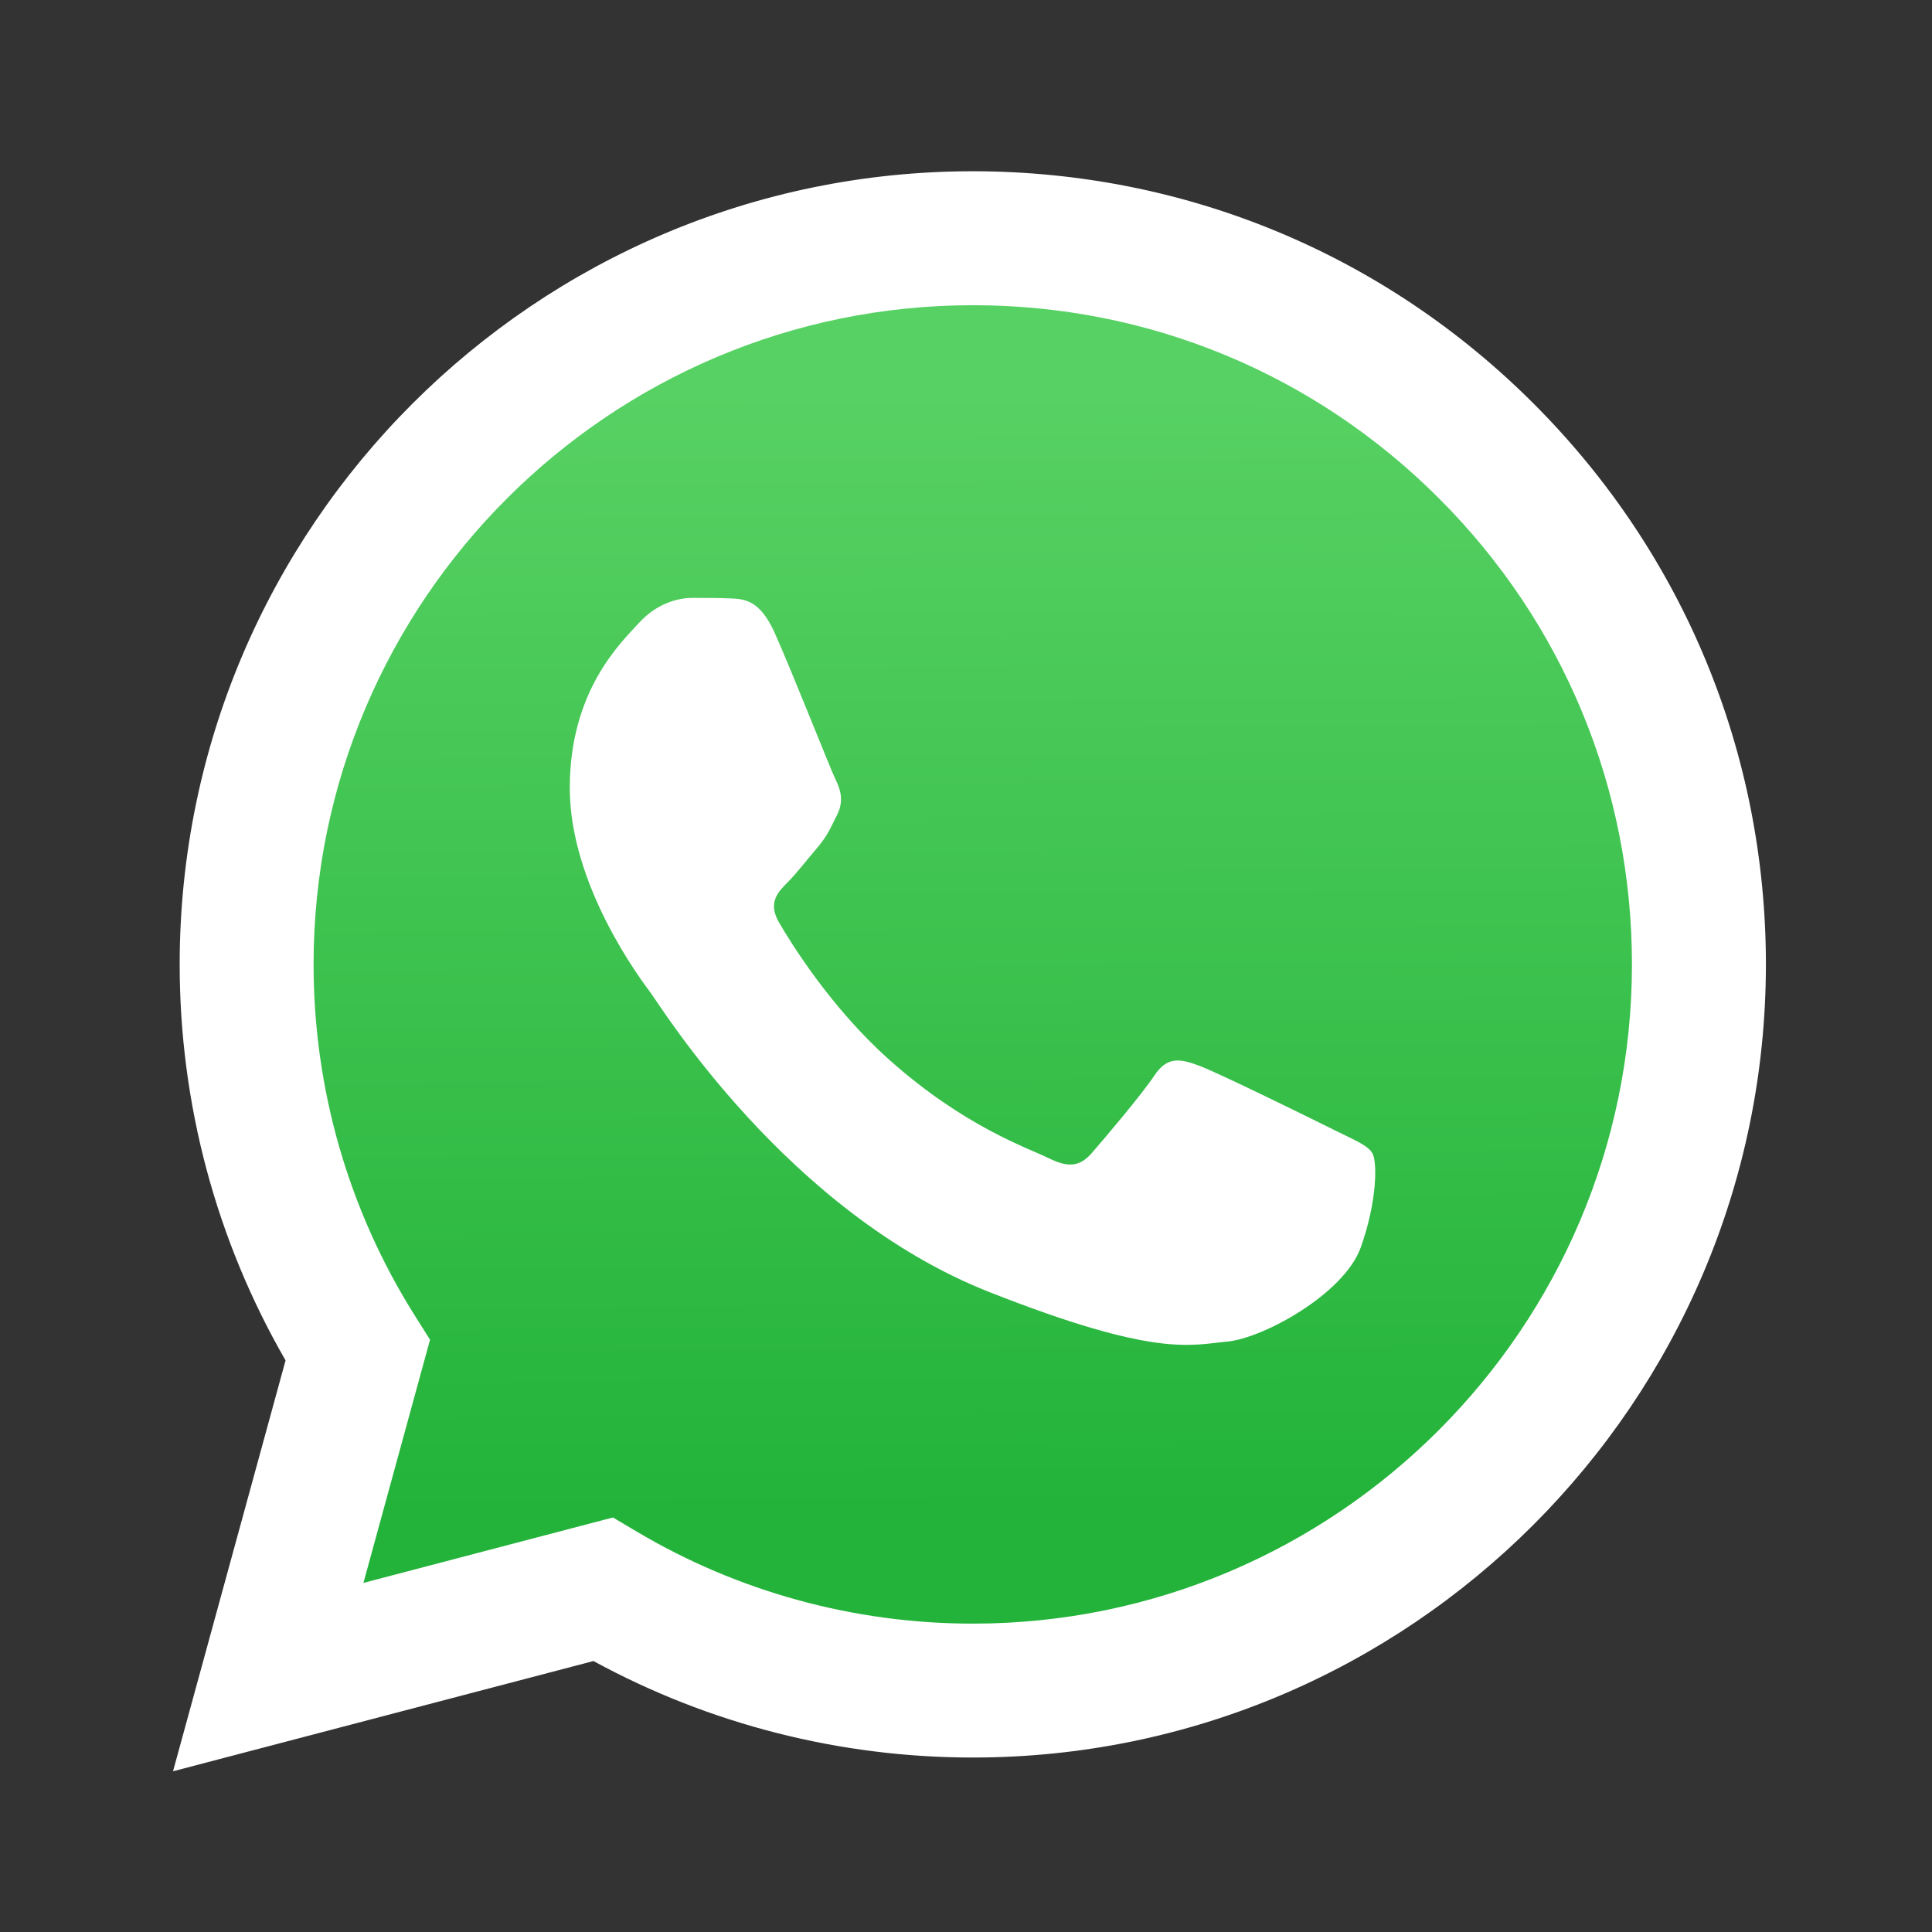 <svg width="36" height="36" viewBox="0 0 36 36" fill="none" xmlns="http://www.w3.org/2000/svg">
<rect x="0" y="0" width="36" height="36" fill="#333333" stroke="none"/>
<path d="M3.224 33.005L5.321 25.349C4.028 23.109 3.347 20.567 3.348 17.964C3.352 9.818 9.98 3.191 18.127 3.191C22.079 3.193 25.79 4.731 28.58 7.524C31.37 10.316 32.906 14.028 32.905 17.976C32.901 26.121 26.271 32.749 18.127 32.749C18.126 32.749 18.127 32.749 18.127 32.749H18.12C15.647 32.748 13.217 32.128 11.058 30.951L3.224 33.005Z" fill="white"/>
<path d="M18.131 5.687C11.356 5.687 5.846 11.195 5.843 17.965C5.842 20.285 6.492 22.544 7.721 24.5L8.013 24.964L6.772 29.495L11.421 28.276L11.87 28.542C13.755 29.661 15.917 30.253 18.122 30.254H18.126C24.896 30.254 30.406 24.745 30.409 17.975C30.41 14.694 29.134 11.608 26.815 9.288C24.496 6.967 21.412 5.688 18.131 5.687Z" fill="url(#paint0_linear_51_5891)"/>
<path fill-rule="evenodd" clip-rule="evenodd" d="M14.433 11.788C14.156 11.173 13.865 11.161 13.602 11.15C13.387 11.141 13.141 11.141 12.895 11.141C12.648 11.141 12.248 11.234 11.91 11.603C11.572 11.973 10.617 12.866 10.617 14.682C10.617 16.499 11.941 18.255 12.125 18.501C12.31 18.748 14.68 22.595 18.433 24.075C21.552 25.305 22.187 25.06 22.864 24.999C23.541 24.937 25.049 24.106 25.356 23.243C25.664 22.381 25.664 21.642 25.572 21.488C25.479 21.334 25.233 21.242 24.864 21.057C24.494 20.872 22.679 19.979 22.34 19.856C22.002 19.733 21.756 19.671 21.51 20.041C21.264 20.41 20.556 21.242 20.341 21.488C20.125 21.735 19.91 21.765 19.541 21.581C19.171 21.396 17.982 21.006 16.571 19.748C15.474 18.77 14.733 17.561 14.517 17.191C14.302 16.822 14.494 16.622 14.679 16.438C14.845 16.272 15.048 16.007 15.233 15.791C15.417 15.575 15.479 15.422 15.602 15.175C15.725 14.929 15.664 14.713 15.571 14.529C15.479 14.344 14.761 12.518 14.433 11.788Z" fill="white"/>
<defs>
<linearGradient id="paint0_linear_51_5891" x1="17.876" y1="7.161" x2="18.001" y2="28.155" gradientUnits="userSpaceOnUse">
<stop stop-color="#57D163"/>
<stop offset="1" stop-color="#23B33A"/>
</linearGradient>
</defs>
</svg>
